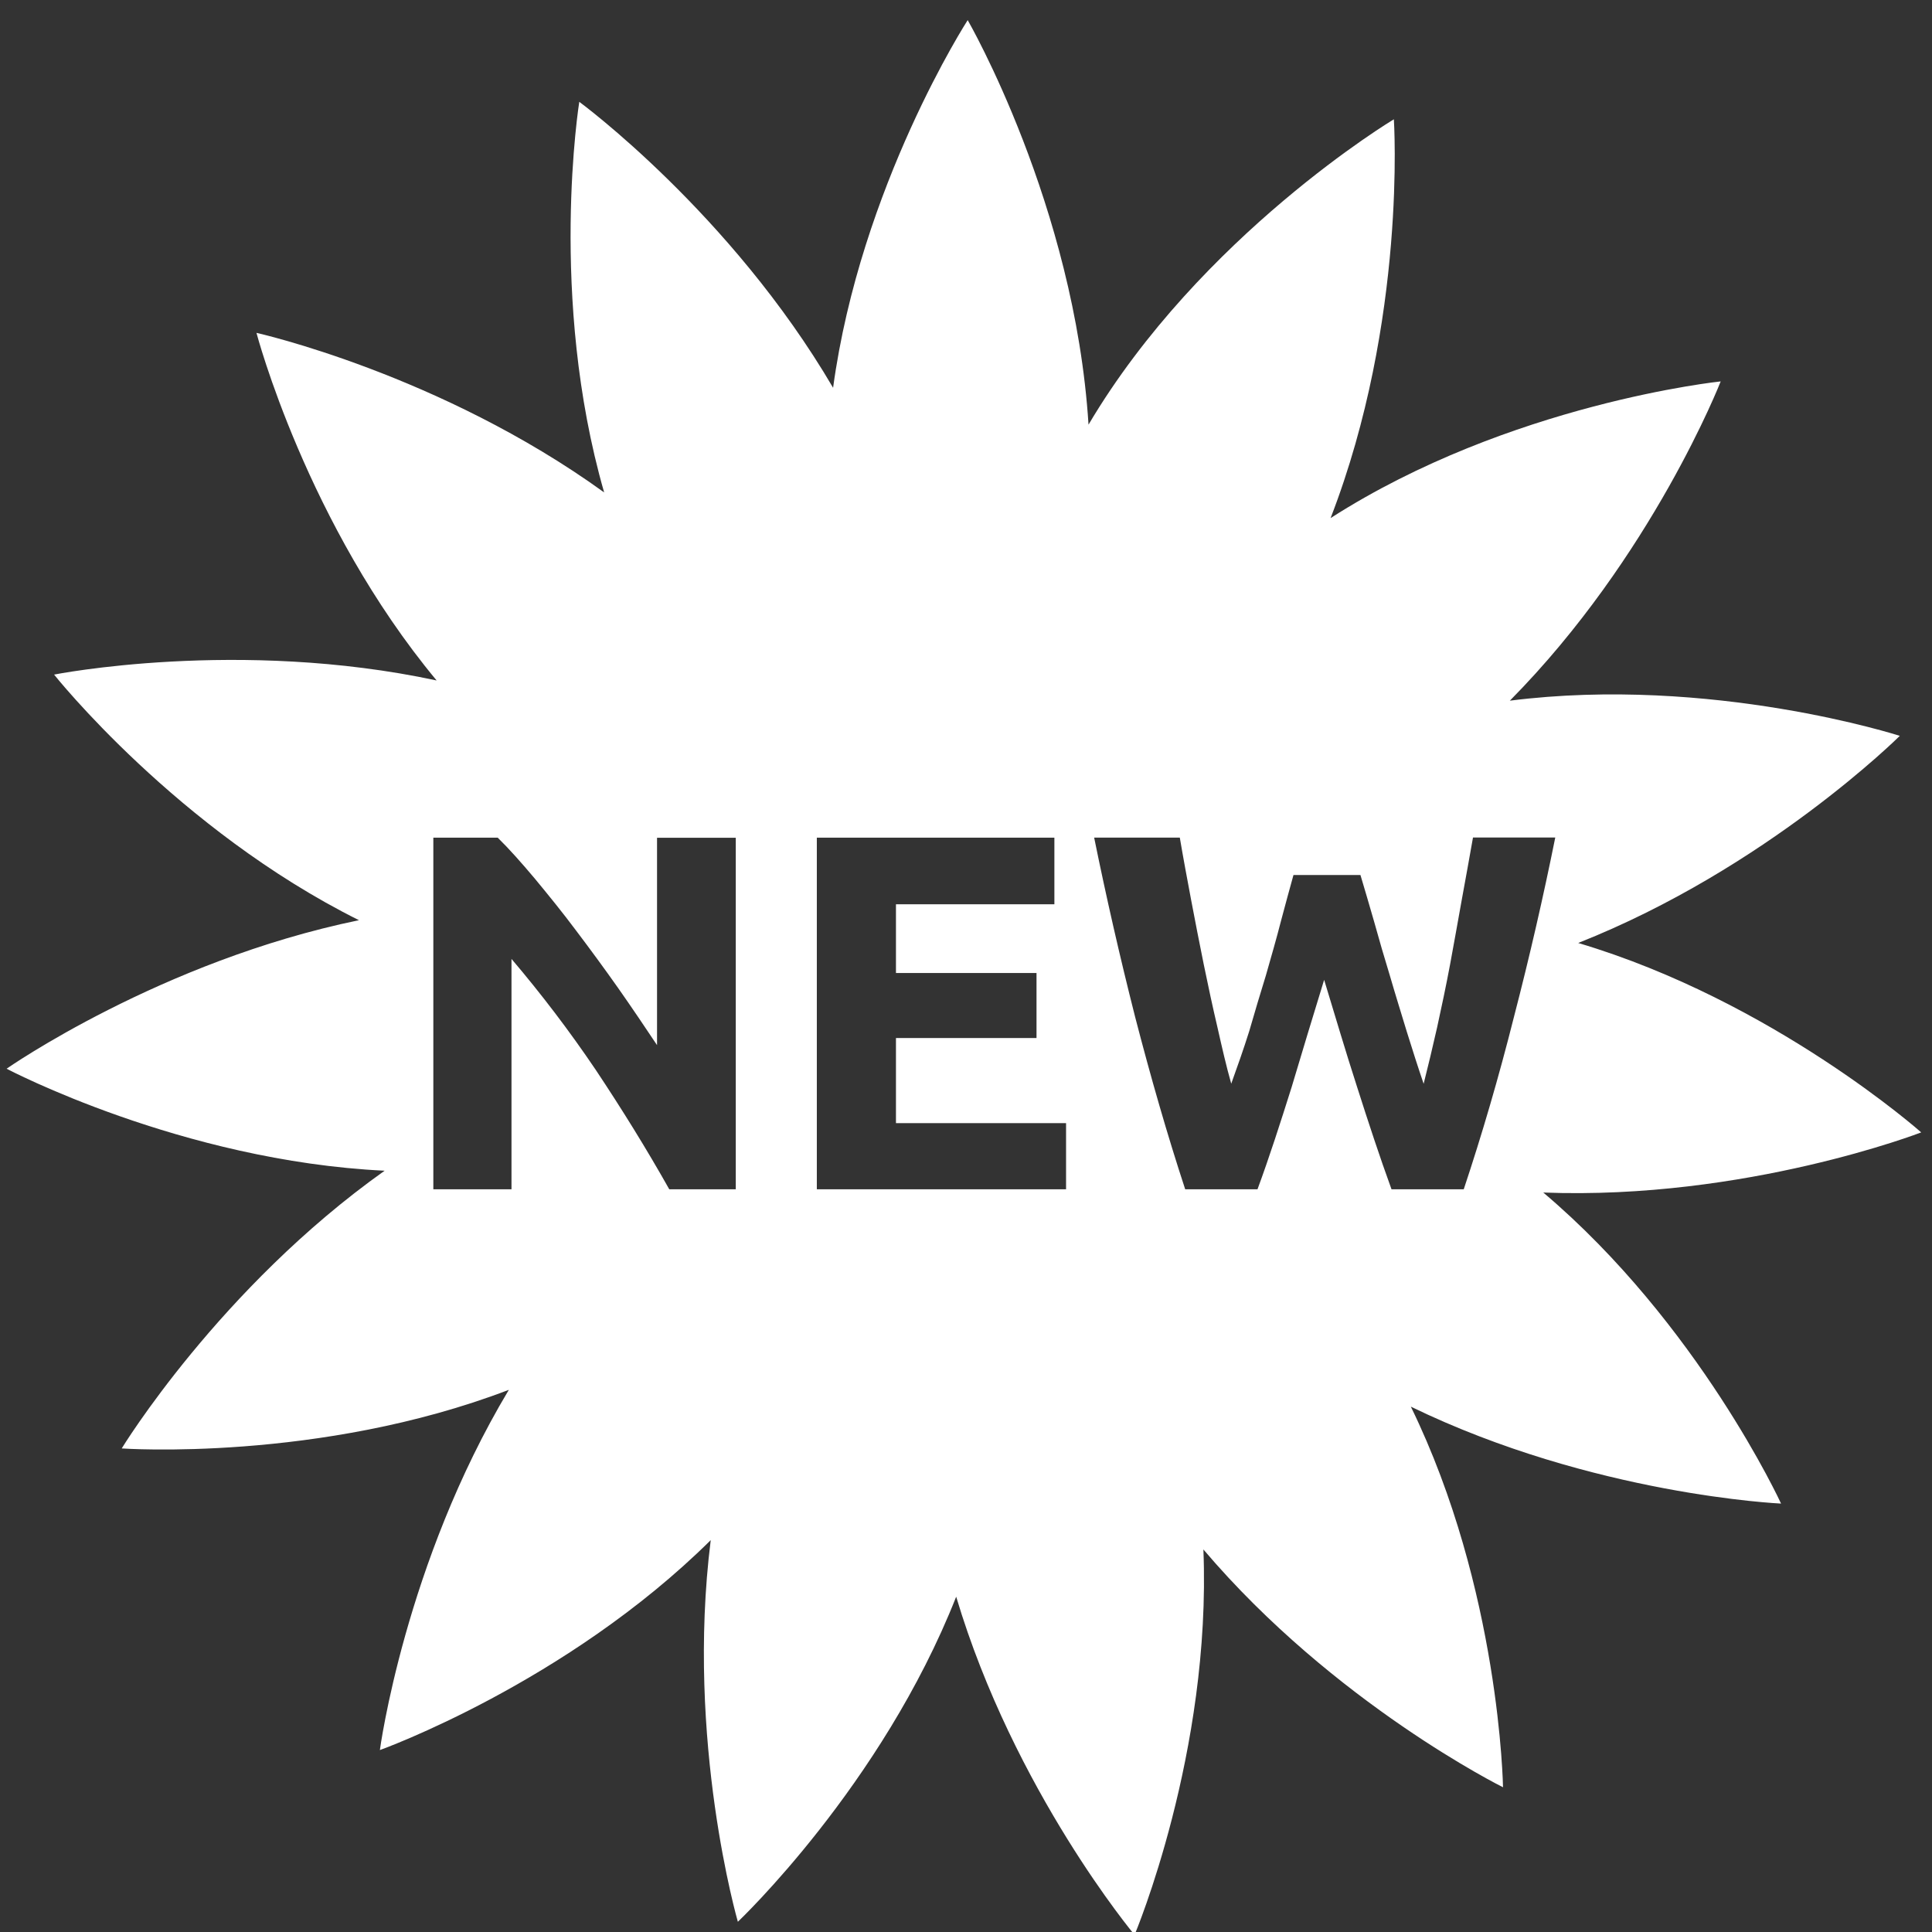 <?xml version="1.0" encoding="utf-8"?>
<!-- Generator: Adobe Illustrator 16.2.0, SVG Export Plug-In . SVG Version: 6.00 Build 0)  -->
<!DOCTYPE svg PUBLIC "-//W3C//DTD SVG 1.1//EN" "http://www.w3.org/Graphics/SVG/1.1/DTD/svg11.dtd">
<svg version="1.1" id="Layer_1" xmlns="http://www.w3.org/2000/svg" xmlns:xlink="http://www.w3.org/1999/xlink" x="0px" y="0px"
	 width="24px" height="24px" viewBox="0 0 24 24" enable-background="new 0 0 24 24" xml:space="preserve">
<rect x="0" y="0" width="24" height="24" fill="#333333" stroke="none"/>
<path fill="#FFFFFF" d="M19.171,14.814c2.515,0.096,4.695-0.747,4.695-0.747s-1.839-1.633-4.261-2.353
	c2.341-0.926,3.995-2.573,3.995-2.573s-2.338-0.754-4.844-0.437c1.771-1.791,2.619-3.966,2.619-3.966s-2.622,0.272-4.846,1.698
	c0.952-2.459,0.786-4.954,0.786-4.954s-2.399,1.438-3.793,3.793C13.35,2.549,12.021,0.25,12.021,0.25s-1.332,2.063-1.672,4.567
	C9.077,2.646,7.196,1.265,7.196,1.265S6.807,3.69,7.505,6.117c-2.04-1.474-4.319-1.982-4.319-1.982s0.623,2.376,2.238,4.318
	C2.963,7.925,0.672,8.38,0.672,8.38s1.528,1.925,3.787,3.051c-2.465,0.508-4.377,1.845-4.377,1.845s2.172,1.146,4.696,1.267
	C2.726,16,1.512,17.993,1.512,17.993s2.451,0.174,4.809-0.728c-1.293,2.157-1.602,4.475-1.602,4.475s2.314-0.829,4.11-2.608
	c-0.313,2.498,0.337,4.741,0.337,4.741s1.786-1.688,2.712-4.038c0.72,2.412,2.216,4.201,2.216,4.201s0.956-2.263,0.855-4.788
	c1.628,1.917,3.722,2.954,3.722,2.954s-0.037-2.458-1.145-4.728c2.266,1.1,4.599,1.204,4.599,1.204S21.1,16.446,19.171,14.814z
	 M9.14,14.774H8.314c-0.282-0.501-0.588-0.995-0.913-1.483c-0.328-0.486-0.679-0.946-1.047-1.379v2.862H5.383v-4.368h0.8
	c0.141,0.138,0.293,0.309,0.462,0.51c0.165,0.2,0.34,0.414,0.513,0.646c0.174,0.23,0.348,0.467,0.521,0.712
	c0.172,0.245,0.332,0.483,0.483,0.709v-2.576H9.14V14.774L9.14,14.774z M13.244,14.774h-3.097v-4.368h2.951v0.827h-1.968v0.854
	h1.746v0.808h-1.746v1.057h2.113V14.774z M18.183,14.774h-0.897c-0.146-0.401-0.286-0.827-0.427-1.269
	c-0.143-0.442-0.275-0.889-0.41-1.333c-0.137,0.443-0.271,0.89-0.404,1.333c-0.139,0.441-0.276,0.868-0.424,1.269h-0.898
	c-0.222-0.676-0.428-1.392-0.623-2.145c-0.19-0.749-0.359-1.491-0.508-2.224h1.064c0.042,0.249,0.09,0.505,0.14,0.771
	c0.05,0.268,0.104,0.537,0.158,0.807c0.055,0.269,0.111,0.529,0.17,0.78c0.057,0.253,0.11,0.484,0.171,0.699
	c0.074-0.206,0.151-0.422,0.224-0.654c0.067-0.234,0.137-0.465,0.207-0.693c0.066-0.232,0.131-0.455,0.186-0.671
	c0.057-0.212,0.108-0.404,0.156-0.574H16.9c0.053,0.177,0.109,0.368,0.171,0.583c0.06,0.218,0.125,0.44,0.196,0.672
	c0.067,0.231,0.14,0.464,0.21,0.695c0.071,0.228,0.14,0.444,0.208,0.643c0.055-0.218,0.11-0.446,0.167-0.699
	c0.056-0.255,0.111-0.515,0.161-0.781c0.049-0.272,0.099-0.538,0.146-0.808c0.049-0.267,0.095-0.521,0.139-0.771h1.022
	c-0.147,0.73-0.318,1.477-0.512,2.224C18.618,13.383,18.408,14.099,18.183,14.774z"/>
</svg>
